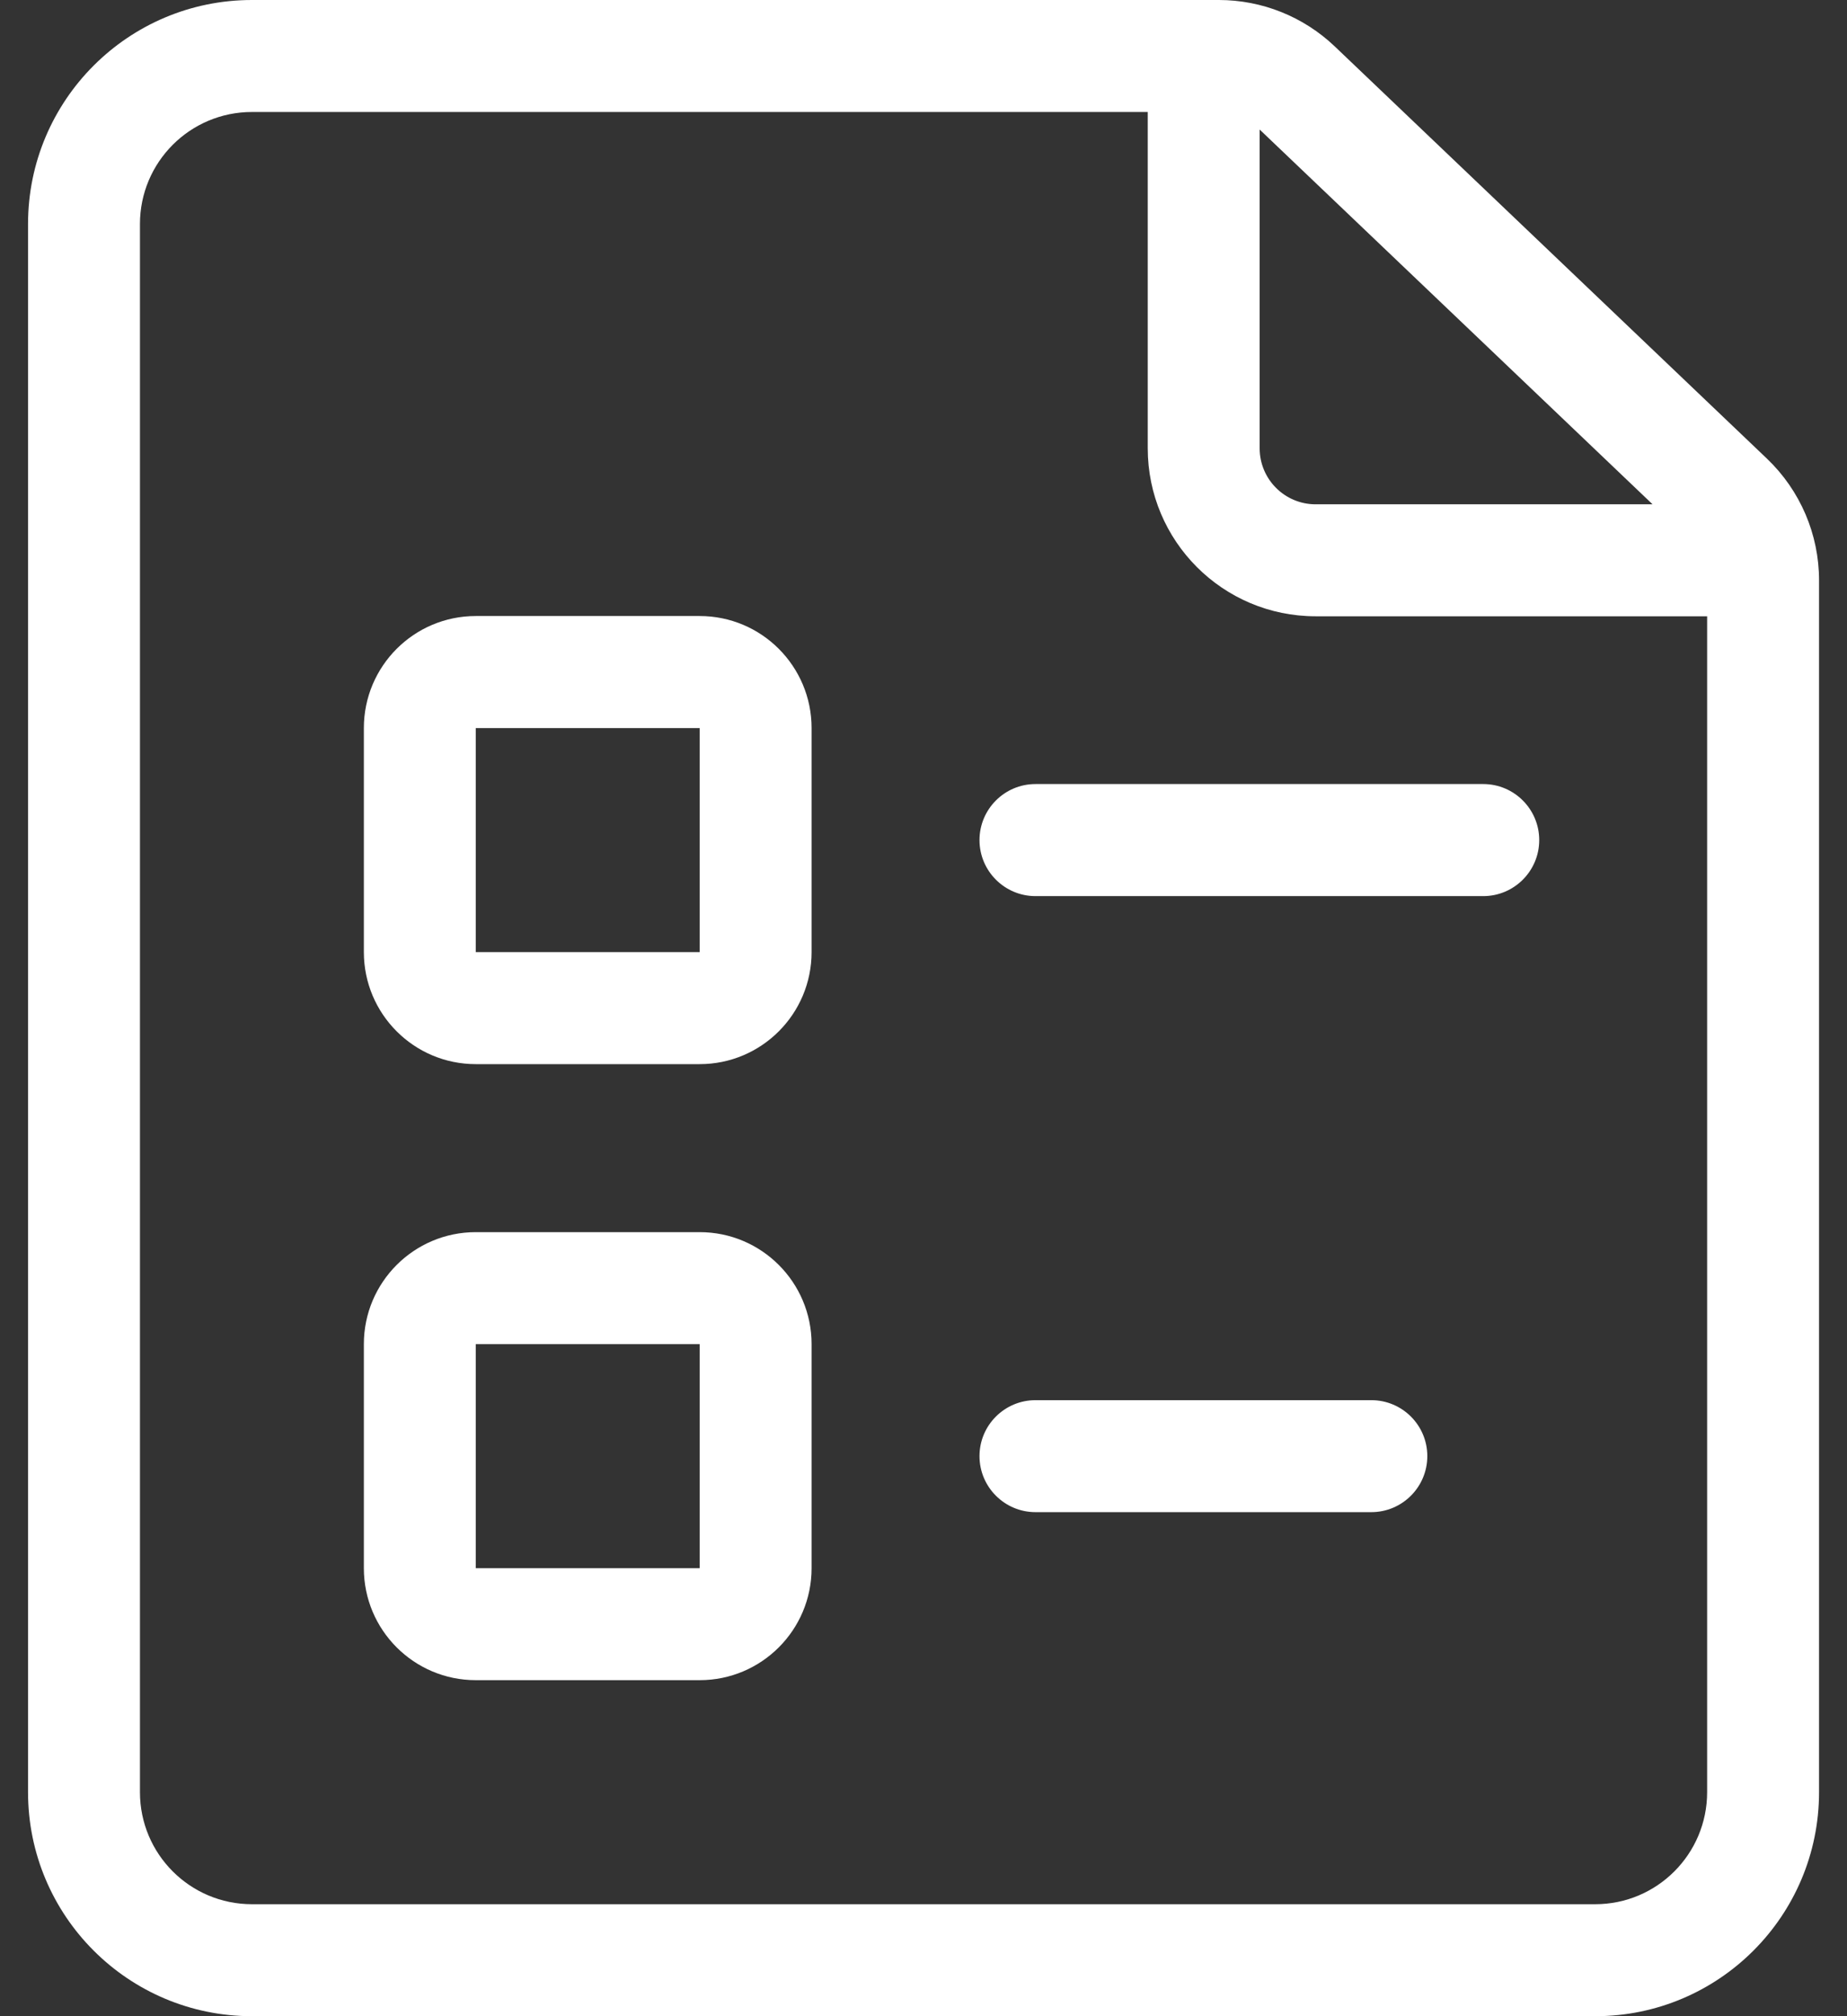 <svg width="22" height="24" viewBox="0 0 22 24" fill="none" xmlns="http://www.w3.org/2000/svg">
<rect x="0" y="0" width="22" height="24" fill="#333333" stroke="none"/>
<path fill-rule="evenodd" clip-rule="evenodd" d="M5.667 7.333C4.931 7.333 4.334 7.93 4.334 8.667V11.333C4.334 12.07 4.931 12.667 5.667 12.667H8.334C9.07 12.667 9.667 12.07 9.667 11.333V8.667C9.667 7.93 9.07 7.333 8.334 7.333H5.667ZM5.667 8.667H8.334V11.333H5.667V8.667Z" fill="white"/>
<path fill-rule="evenodd" clip-rule="evenodd" d="M5.667 14.667C4.931 14.667 4.334 15.264 4.334 16V18.667C4.334 19.403 4.931 20 5.667 20H8.334C9.07 20 9.667 19.403 9.667 18.667V16C9.667 15.264 9.07 14.667 8.334 14.667H5.667ZM5.667 16H8.334V18.667H5.667V16Z" fill="white"/>
<path d="M11.667 10C11.667 9.632 11.966 9.333 12.334 9.333H17.667C18.035 9.333 18.334 9.632 18.334 10C18.334 10.368 18.035 10.667 17.667 10.667H12.334C11.966 10.667 11.667 10.368 11.667 10Z" fill="white"/>
<path d="M12.334 16.667C11.966 16.667 11.667 16.965 11.667 17.333C11.667 17.701 11.966 18 12.334 18H16.334C16.702 18 17.001 17.701 17.001 17.333C17.001 16.965 16.702 16.667 16.334 16.667H12.334Z" fill="white"/>
<path fill-rule="evenodd" clip-rule="evenodd" d="M3.001 0C1.528 0 0.334 1.194 0.334 2.667V21.333C0.334 22.806 1.528 24 3.001 24H19.001C20.473 24 21.667 22.806 21.667 21.333V6.908C21.667 6.361 21.443 5.838 21.047 5.46L15.898 0.552C15.526 0.198 15.032 0 14.518 0H3.001ZM1.667 2.667C1.667 1.93 2.264 1.333 3.001 1.333H13.671V5.336C13.671 6.441 14.566 7.336 15.671 7.336H20.334V21.333C20.334 22.07 19.737 22.667 19.001 22.667H3.001C2.264 22.667 1.667 22.07 1.667 21.333V2.667ZM19.684 6.003L15.004 1.542V5.336C15.004 5.704 15.302 6.003 15.671 6.003H19.684Z" fill="white"/>
</svg>
